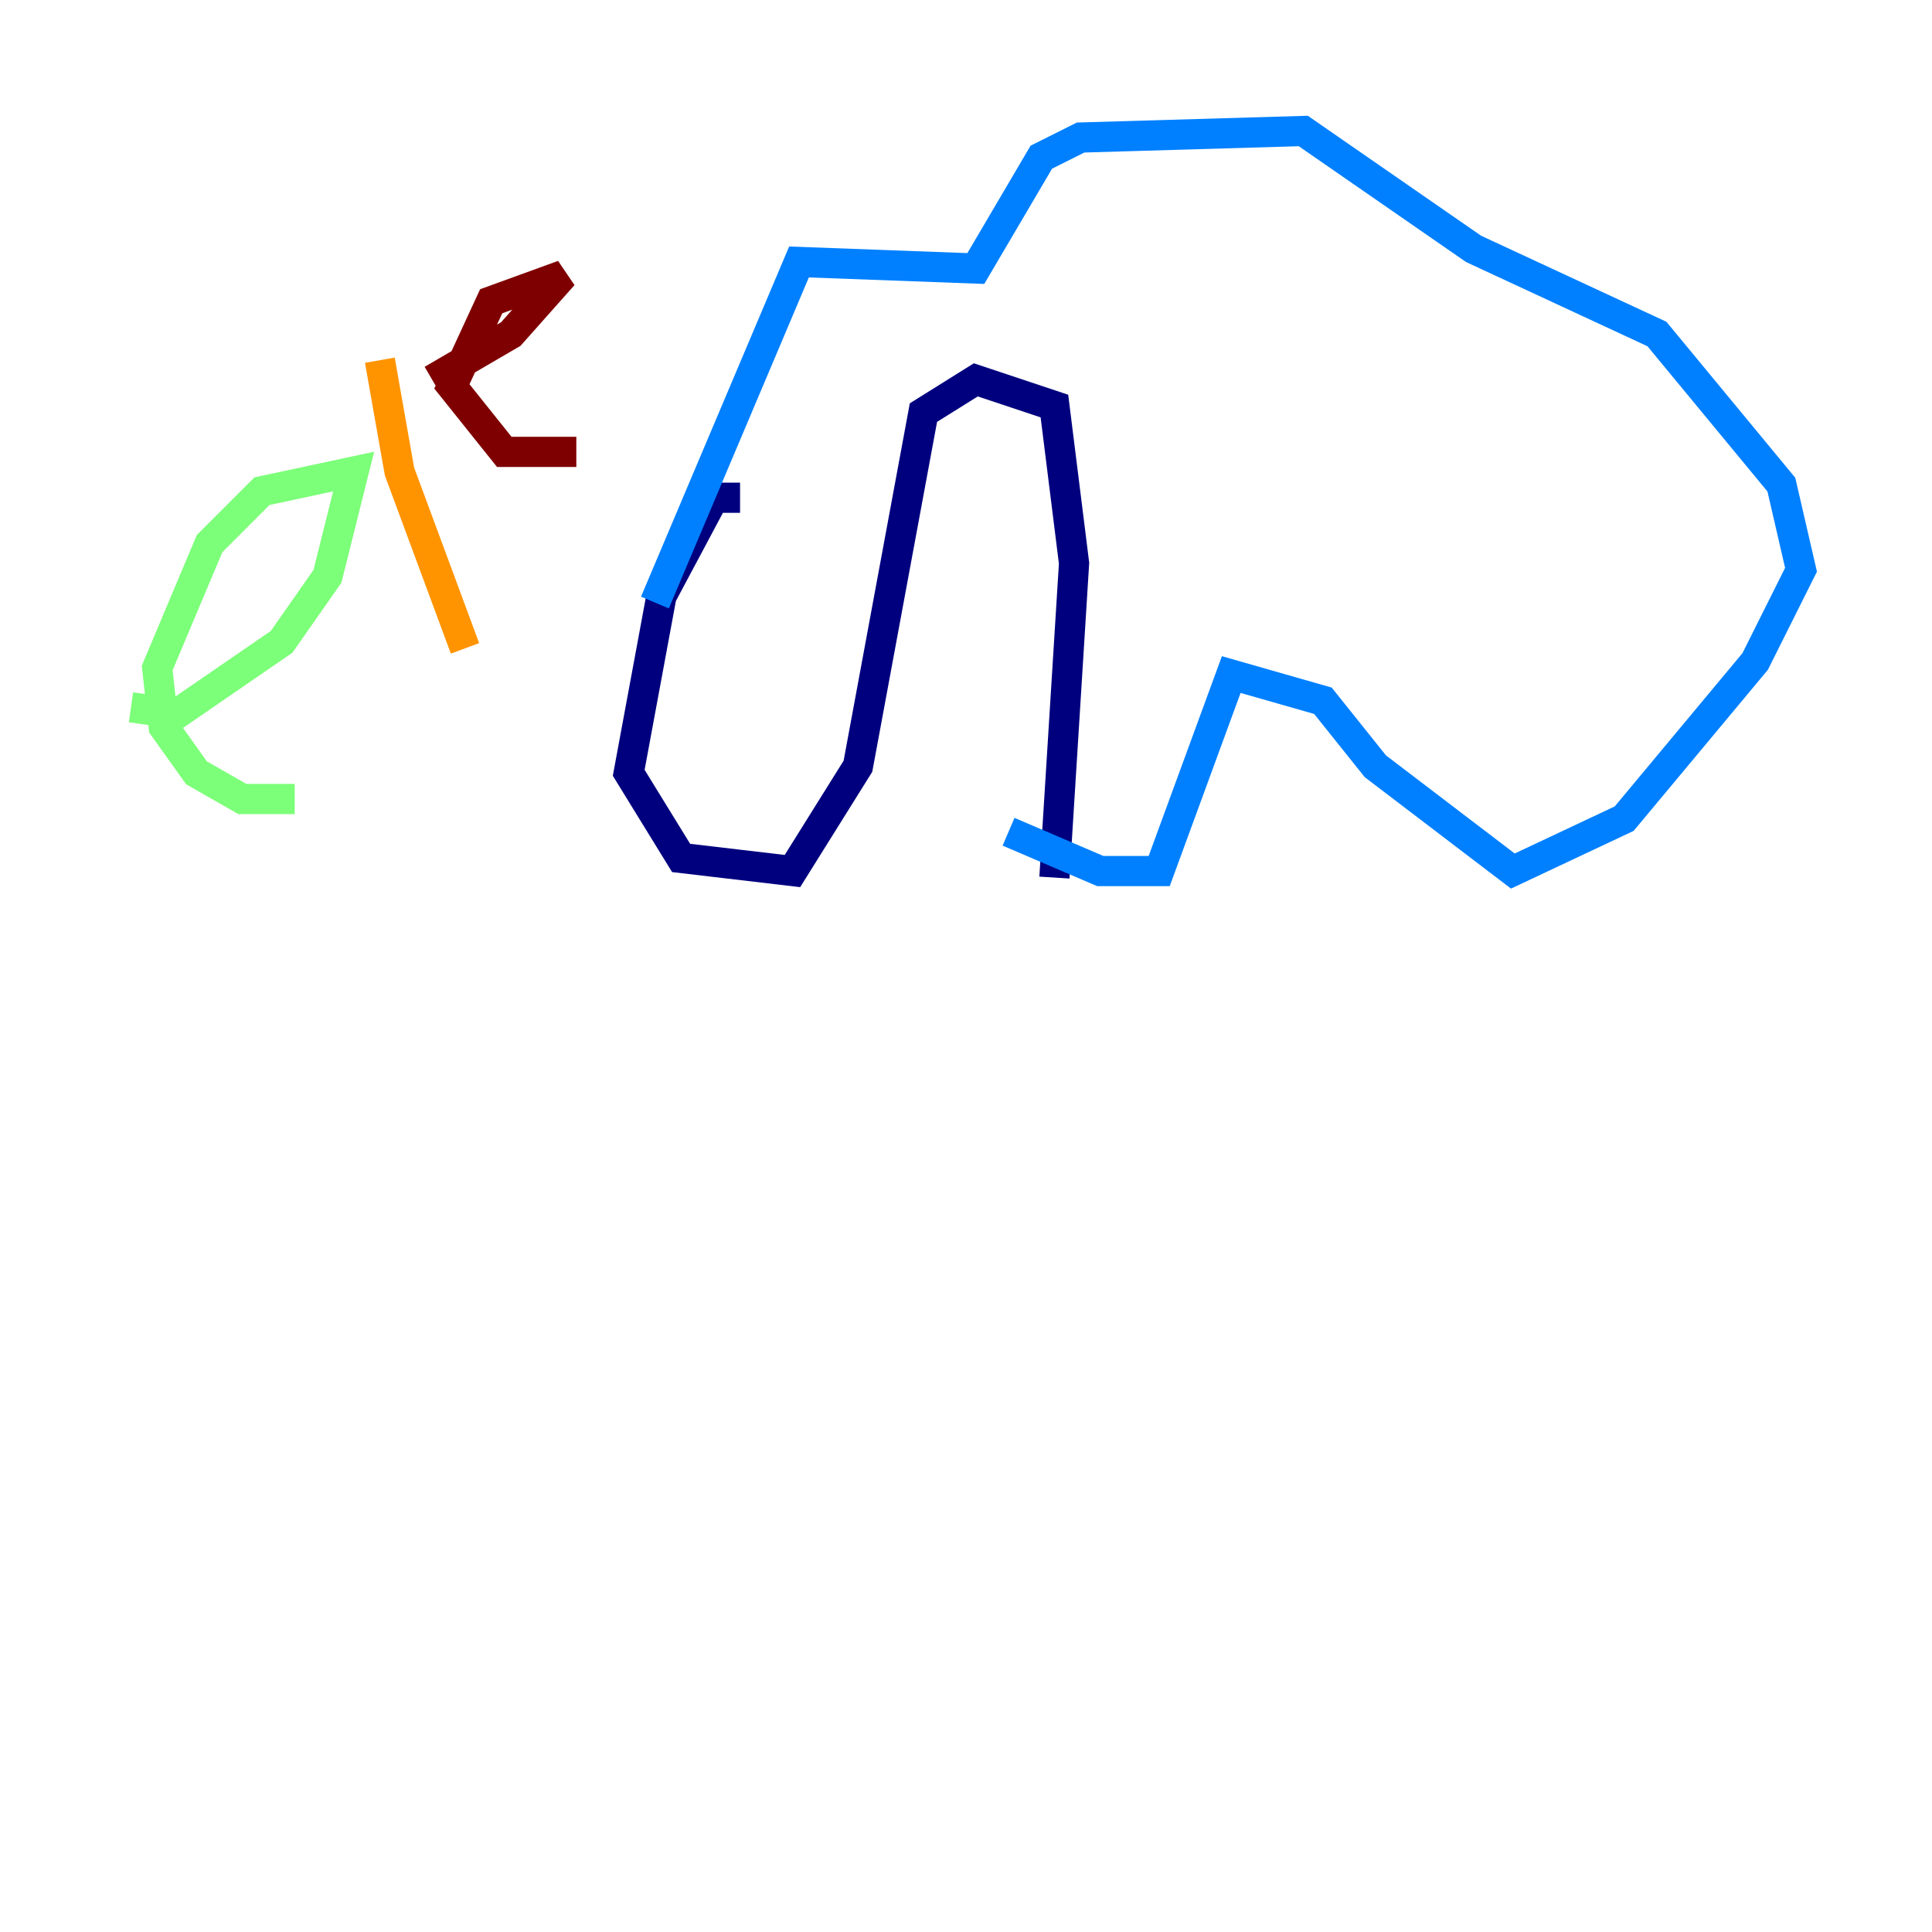 <?xml version="1.0" encoding="utf-8" ?>
<svg baseProfile="tiny" height="128" version="1.2" viewBox="0,0,128,128" width="128" xmlns="http://www.w3.org/2000/svg" xmlns:ev="http://www.w3.org/2001/xml-events" xmlns:xlink="http://www.w3.org/1999/xlink"><defs /><polyline fill="none" points="49.031,32.976 47.295,32.976 43.824,39.485 41.654,51.2 45.125,56.841 52.502,57.709 56.841,50.766 61.18,27.336 64.651,25.166 69.858,26.902 71.159,37.315 69.858,58.142" stroke="#00007f" stroke-width="2" /><polyline fill="none" points="43.39,39.919 52.936,17.356 64.651,17.79 68.99,10.414 71.593,9.112 86.346,8.678 97.627,16.488 109.776,22.129 118.02,32.108 119.322,37.749 116.285,43.824 107.607,54.237 100.231,57.709 91.119,50.766 87.647,46.427 81.573,44.691 76.8,57.709 72.895,57.709 66.82,55.105" stroke="#0080ff" stroke-width="2" /><polyline fill="none" points="8.678,46.861 11.715,47.295 18.658,42.522 21.695,38.183 23.43,31.241 17.356,32.542 13.885,36.014 10.414,44.258 10.848,48.163 13.017,51.2 16.054,52.936 19.525,52.936" stroke="#7cff79" stroke-width="2" /><polyline fill="none" points="25.166,23.864 26.468,31.241 30.807,42.956" stroke="#ff9400" stroke-width="2" /><polyline fill="none" points="28.637,25.166 33.844,22.129 37.315,18.224 32.542,19.959 29.939,25.6 33.41,29.939 38.183,29.939" stroke="#7f0000" stroke-width="2" /></svg>